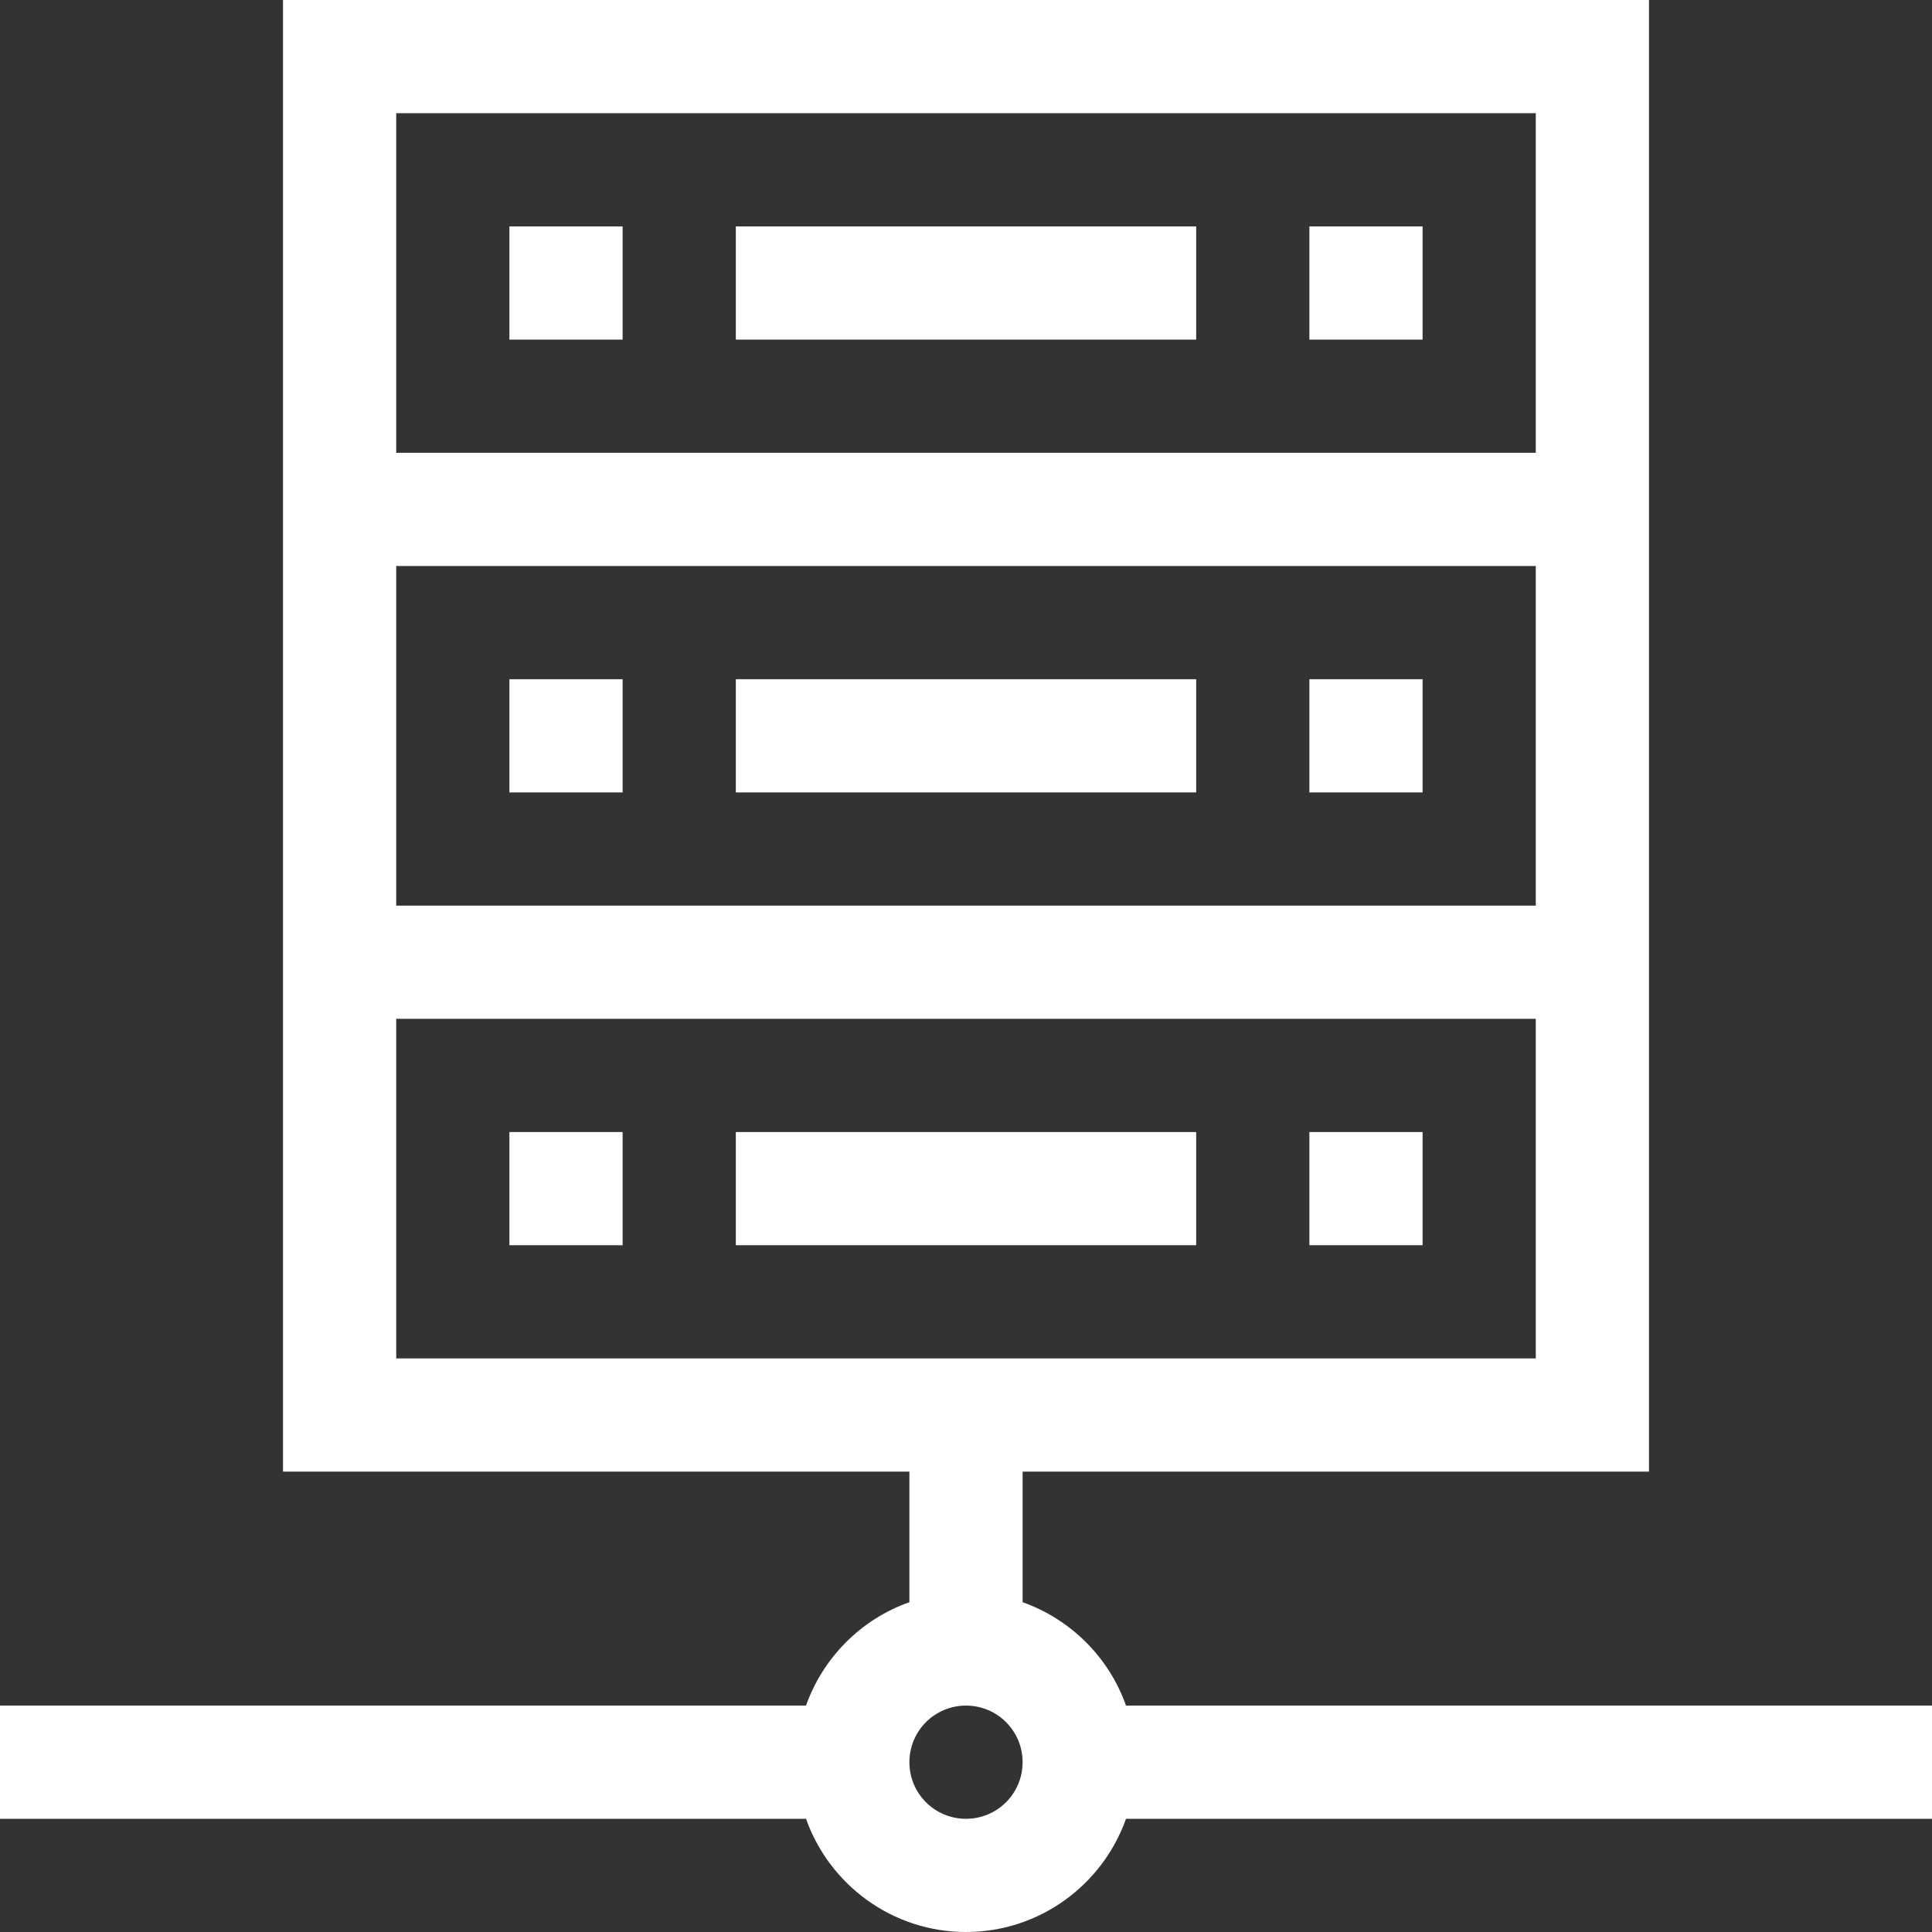 <?xml version="1.0" encoding="utf-8"?>
<!-- Generator: Adobe Illustrator 24.1.0, SVG Export Plug-In . SVG Version: 6.00 Build 0)  -->
<svg version="1.1" id="Capa_1" xmlns="http://www.w3.org/2000/svg" xmlns:xlink="http://www.w3.org/1999/xlink" x="0px" y="0px"
	 viewBox="0 0 512 512" style="enable-background:new 0 0 512 512;" xml:space="preserve">
<rect x="0" y="0" width="512" height="512" fill="#333333" stroke="none"/>
<style type="text/css">
	.st0{fill:#FFFFFF;}
</style>
<g>
	<path class="st0" d="M195,60h122v30H195V60z"/>
	<path class="st0" d="M135,60h30v30h-30V60z"/>
	<path class="st0" d="M347,60h30v30h-30V60z"/>
	<path class="st0" d="M195,180h122v30H195V180z"/>
	<path class="st0" d="M135,180h30v30h-30V180z"/>
	<path class="st0" d="M347,180h30v30h-30V180z"/>
	<path class="st0" d="M195,300h122v30H195V300z"/>
	<path class="st0" d="M135,300h30v30h-30V300z"/>
	<path class="st0" d="M347,300h30v30h-30V300z"/>
	<path class="st0" d="M512,452H298.4c-4.5-12.8-14.7-22.9-27.4-27.4V390h166V0H75v390h166v34.6c-12.8,4.5-22.9,14.7-27.4,27.4H0v30
		h213.6c6.2,17.5,22.9,30,42.4,30s36.2-12.5,42.4-30H512V452z M407,240H105v-90h302V240z M407,30v90H105V30H407z M105,270h302v90
		H105V270z M256,482c-8.3,0-15-6.7-15-15s6.7-15,15-15s15,6.7,15,15S264.3,482,256,482z"/>
</g>
</svg>
